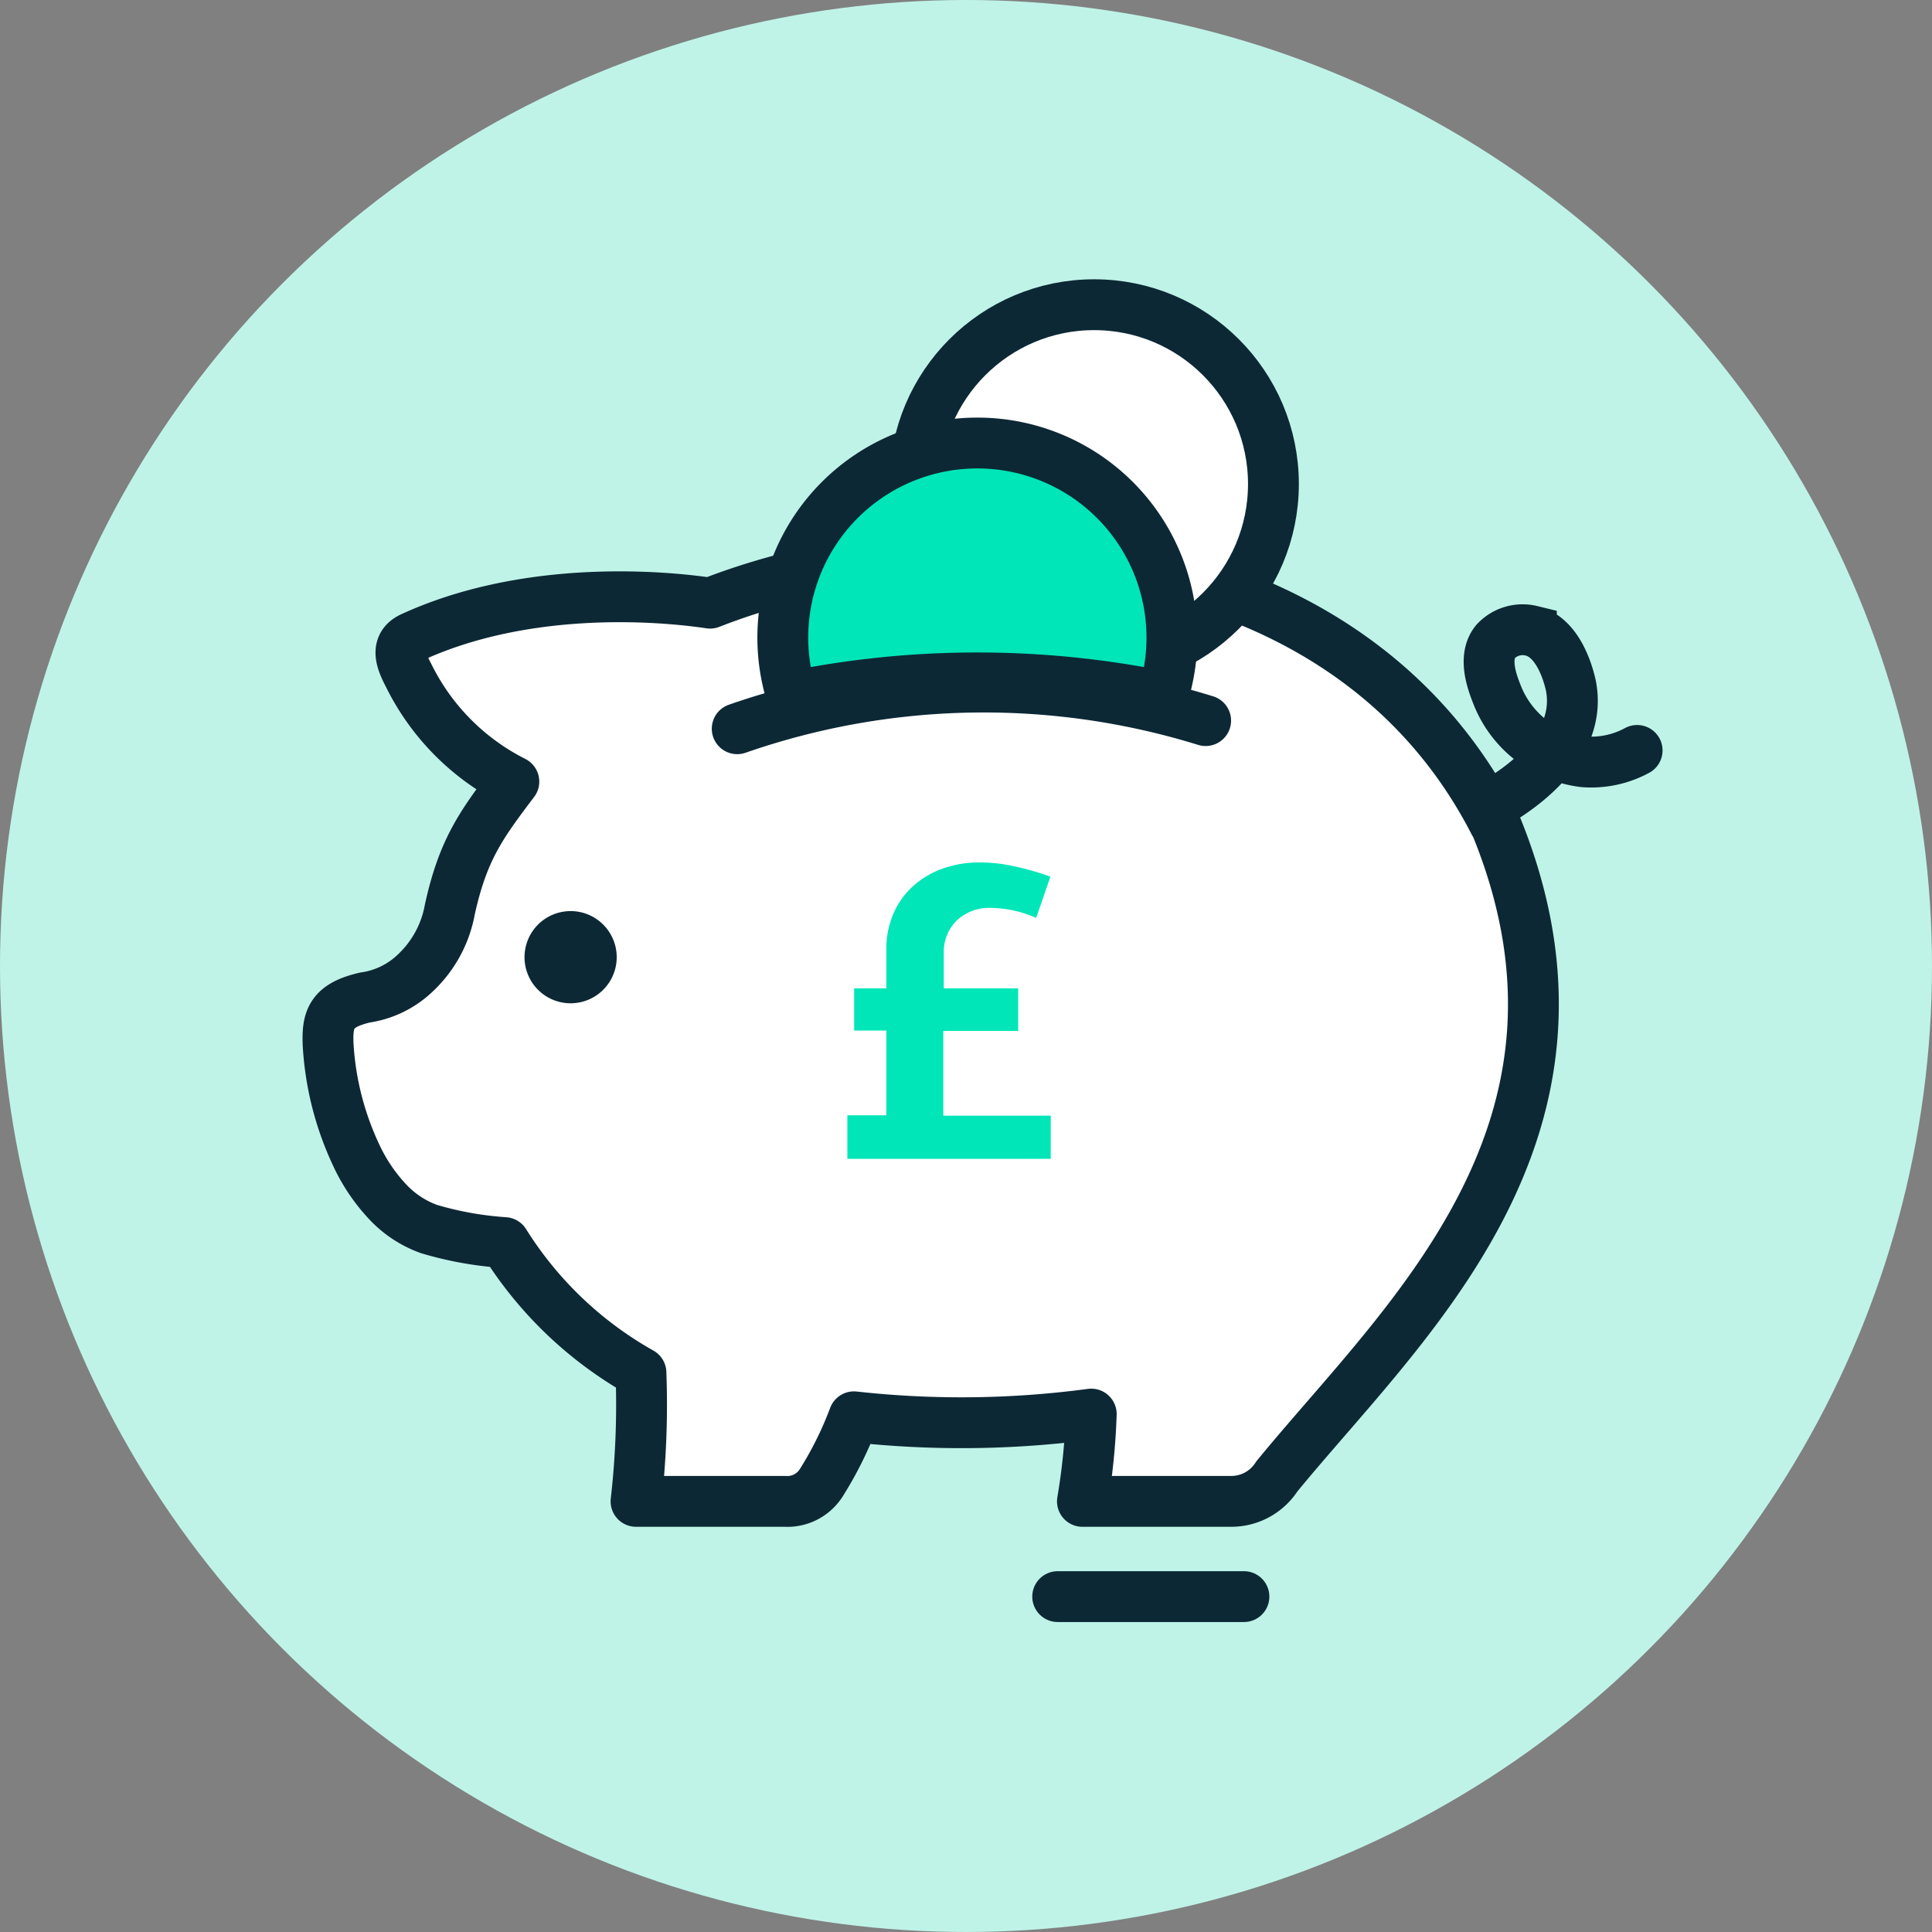 <svg xmlns="http://www.w3.org/2000/svg" viewBox="0 0 114 114"><rect x="0" y="0" width="114" height="114" fill="#808080" stroke="none"/><defs><style>.a{fill:#bff3e8;}.b,.c{fill:#fff;}.b,.c,.d,.g,.h{stroke:#0d2835;stroke-width:3px;}.b,.c,.d,.h{stroke-linecap:round;}.b,.d,.g,.h{stroke-miterlimit:10;}.c{stroke-linejoin:round;}.d,.h{fill:none;}.d,.e{fill-rule:evenodd;}.e{fill:#0d2835;}.f,.g{fill:#00e6b8;}</style></defs><title>Asset 8</title><circle class="a" cx="57" cy="57" r="57"/><line class="b" x1="62.41" y1="94.21" x2="73.4" y2="94.21"/><path class="c" d="M88.17,48.55C79,30.69,55.4,30.29,41.9,35.59c-3.71-.55-11.2-.91-17.56,2-1,.44-.74,1.29-.24,2.24a13.89,13.89,0,0,0,6.22,6.29c-1.92,2.54-3,4-3.78,7.56a6.78,6.78,0,0,1-2,3.7,5.4,5.4,0,0,1-3,1.48c-2,.46-2.24,1.28-2.18,2.76A17.67,17.67,0,0,0,21,68.12a10.41,10.41,0,0,0,1.9,2.82,6.23,6.23,0,0,0,2.41,1.58,20.32,20.32,0,0,0,4.46.8A22.48,22.48,0,0,0,37.82,81a50.05,50.05,0,0,1-.29,7.59h8.78a2.37,2.37,0,0,0,2.17-1.13,21.35,21.35,0,0,0,1.91-3.86,57.67,57.67,0,0,0,14-.16,38.1,38.1,0,0,1-.52,5.15h8.74a3.19,3.19,0,0,0,2.73-1.47c7.41-9.06,20.41-20.38,12.86-38.58"/><path class="d" d="M88,47.52c.35-.24,5.52-2.88,4.69-7.07-.06-.26-.6-2.83-2.33-3.23a2.18,2.18,0,0,0-2.11.63c-.78.95-.17,2.48.07,3.1a6.3,6.3,0,0,0,5.13,4,5.67,5.67,0,0,0,3.15-.67"/><path class="e" d="M36.39,56.47a2.72,2.72,0,1,1-2.72-2.71,2.72,2.72,0,0,1,2.72,2.71"/><path class="f" d="M50,65.81h2.3v-5h-1.9V58.32h1.9V56a5.2,5.2,0,0,1,.41-2.07,4.67,4.67,0,0,1,1.14-1.62,5.3,5.3,0,0,1,1.75-1.05,6.37,6.37,0,0,1,2.21-.37,9.26,9.26,0,0,1,2,.22,16.05,16.05,0,0,1,2.17.62l-.84,2.43a6.92,6.92,0,0,0-2.68-.59,2.79,2.79,0,0,0-2,.74,2.59,2.59,0,0,0-.77,1.94v2.07h4.39v2.51H55.66v5H62v2.55H50Z"/><circle class="c" cx="64.56" cy="28.56" r="10.58"/><path class="g" d="M57.67,40a54.78,54.78,0,0,1,10.94,1.1,11.48,11.48,0,1,0-21.88,0A54.78,54.78,0,0,1,57.67,40Z"/><path class="h" d="M43.5,43a44.26,44.26,0,0,1,27.64-.48"/></svg>
